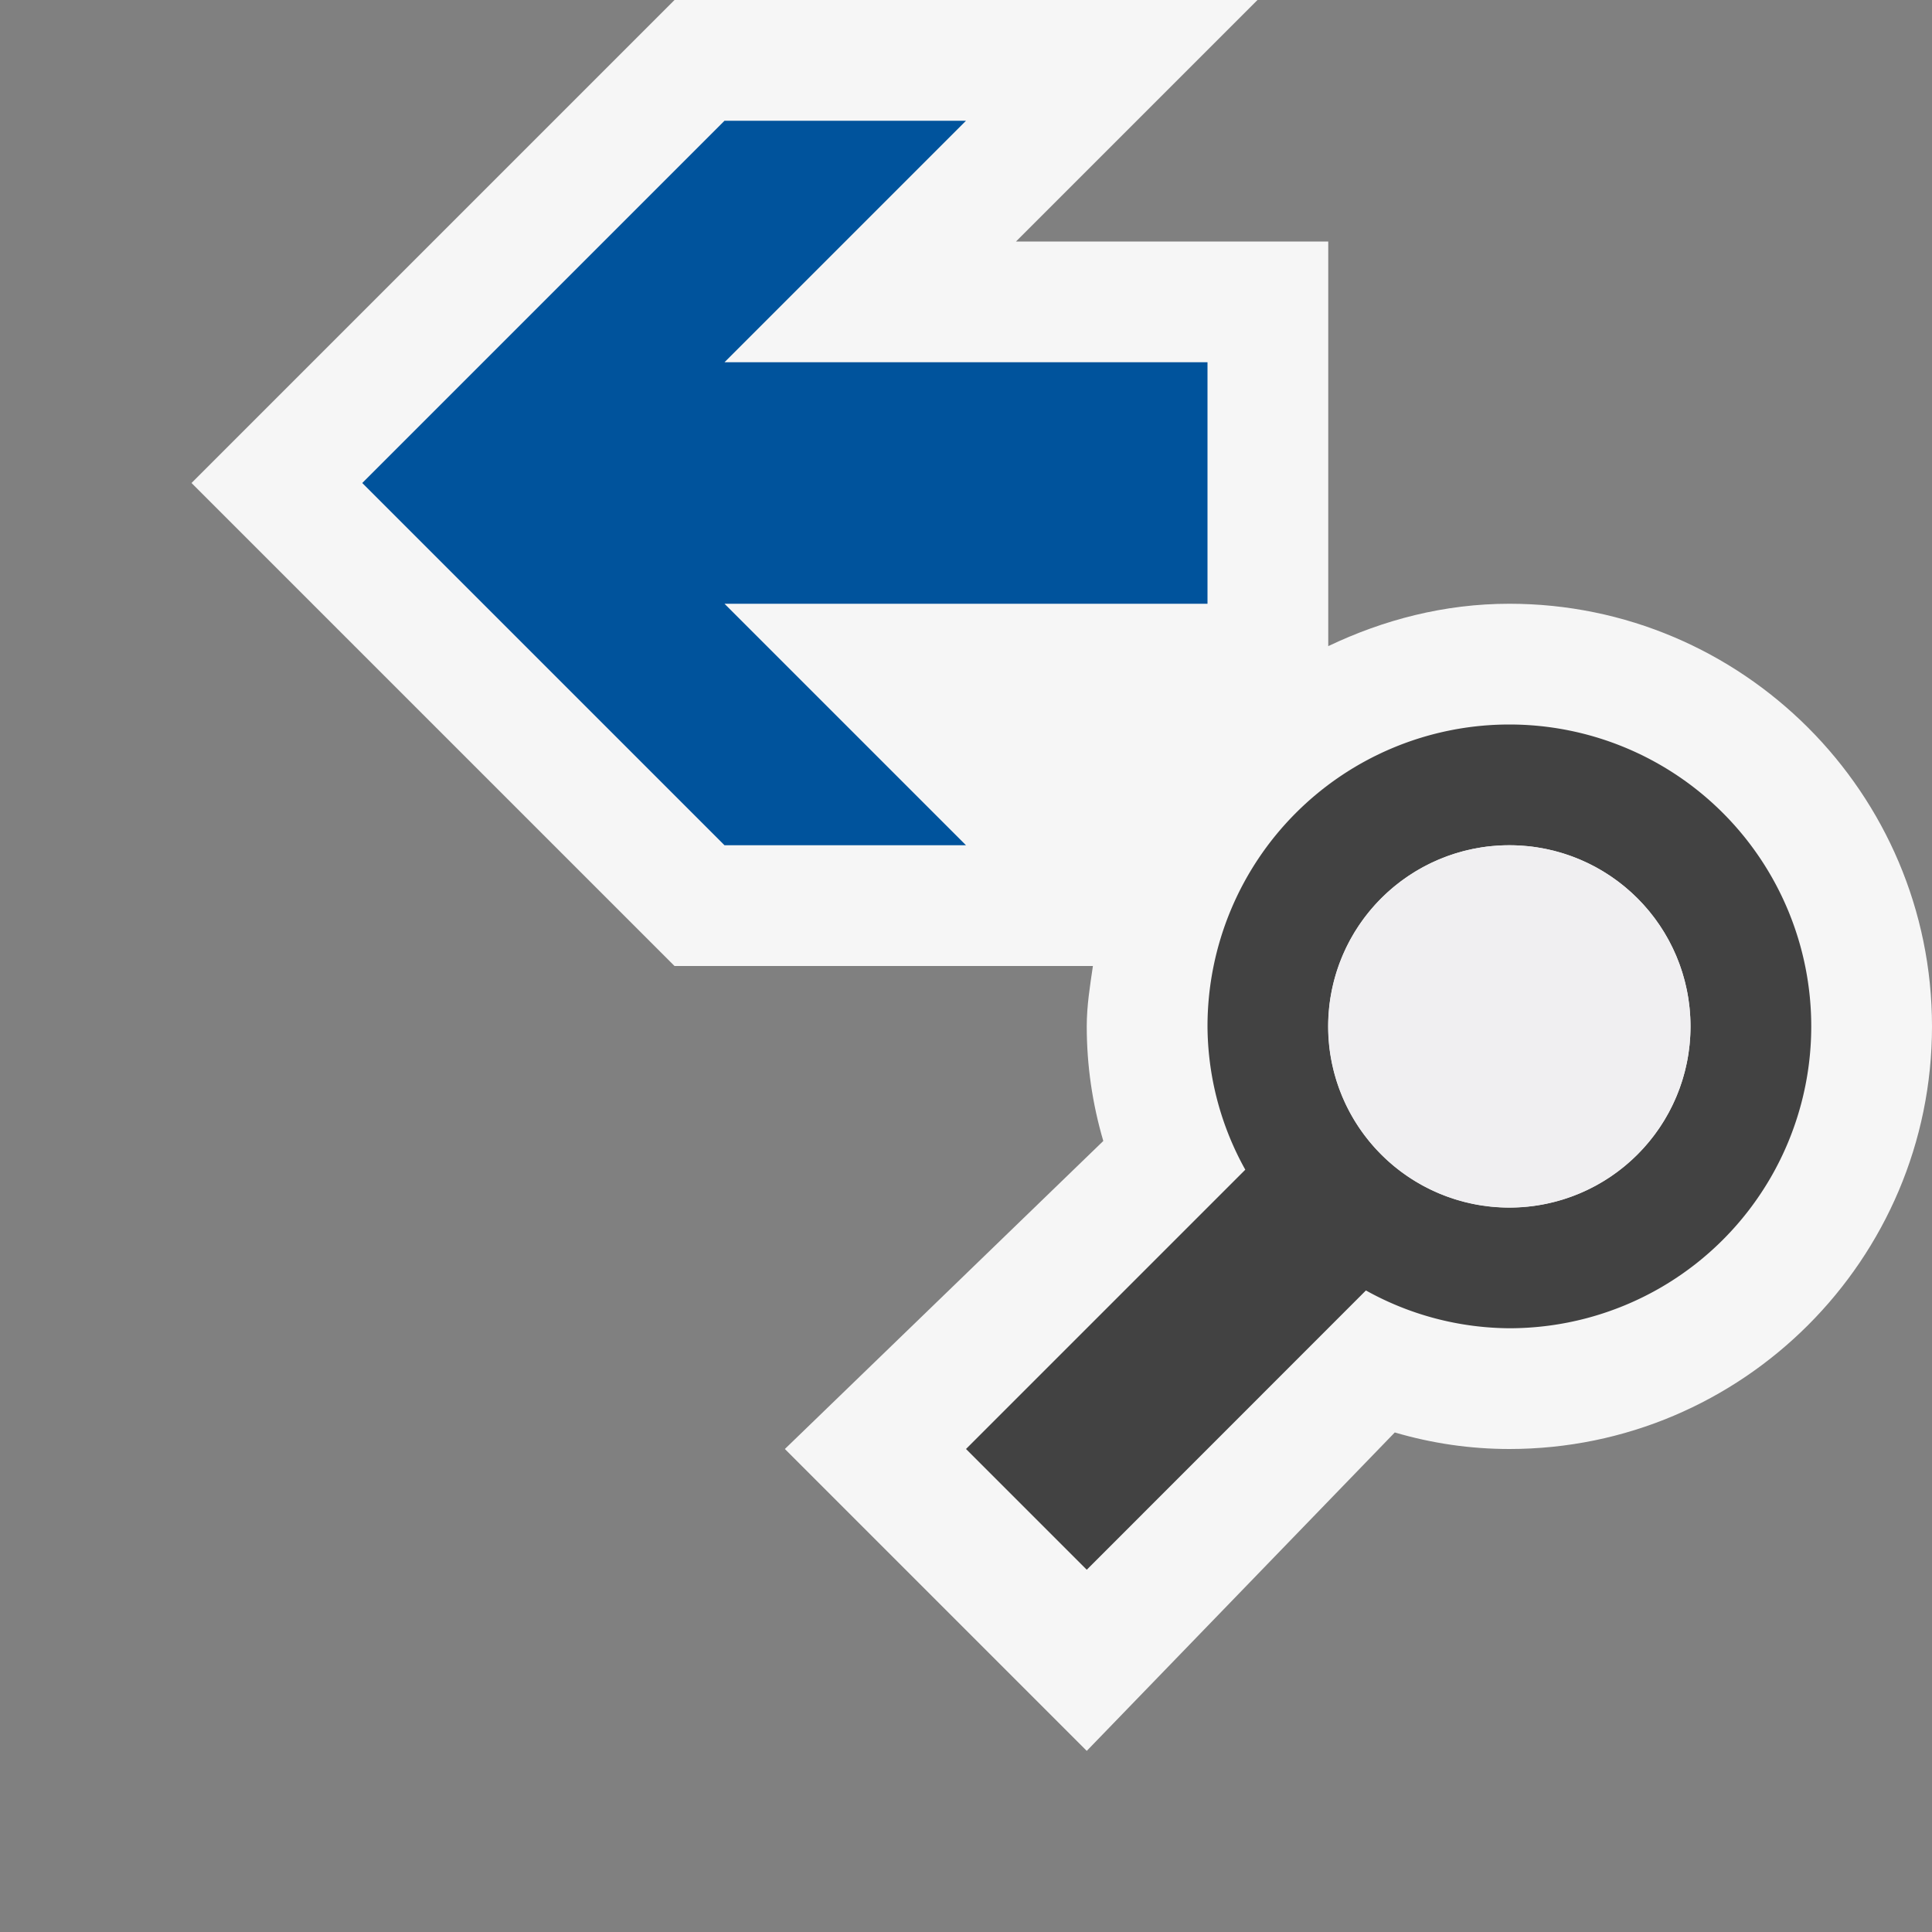 <svg xmlns="http://www.w3.org/2000/svg" viewBox="0 0 16 16"><rect x="0" y="0" width="16" height="16" fill="#808080" stroke="none"/><style>.st0{opacity:0}.st0,.st1{fill:#f6f6f6}.st2{fill:#424242}.st3{fill:#00539c}.st4{fill:#f0eff1}</style><g id="outline"><path class="st0" d="M0 0h16v16H0z"/><path class="st1" d="M12.5 5c-.539 0-1.043.133-1.5.351V2H8.414l2-2H5.586l-4 4 4 4h3.465c-.024.164-.051.328-.051.5 0 .322.046.639.137.949L6.5 12 9 14.5l2.551-2.637c.31.091.627.137.949.137 1.93 0 3.5-1.57 3.5-3.5S14.43 5 12.5 5z"/></g><path class="st2" d="M15 8.5a2.5 2.5 0 0 1-2.5 2.5 2.47 2.47 0 0 1-1.188-.313L9 13l-1-1 2.313-2.313A2.462 2.462 0 0 1 10 8.5a2.5 2.5 0 1 1 5 0zm-1 0a1.5 1.5 0 1 0-3.001.001A1.5 1.5 0 0 0 14 8.5z" id="icon_x5F_bg"/><path class="st3" d="M8 7H6L3 4l3-3h2L6 3h4v2H6z" id="color_x5F_importance"/><circle class="st4" cx="12.5" cy="8.5" r="1.5" id="icon_x5F_fg"/></svg>